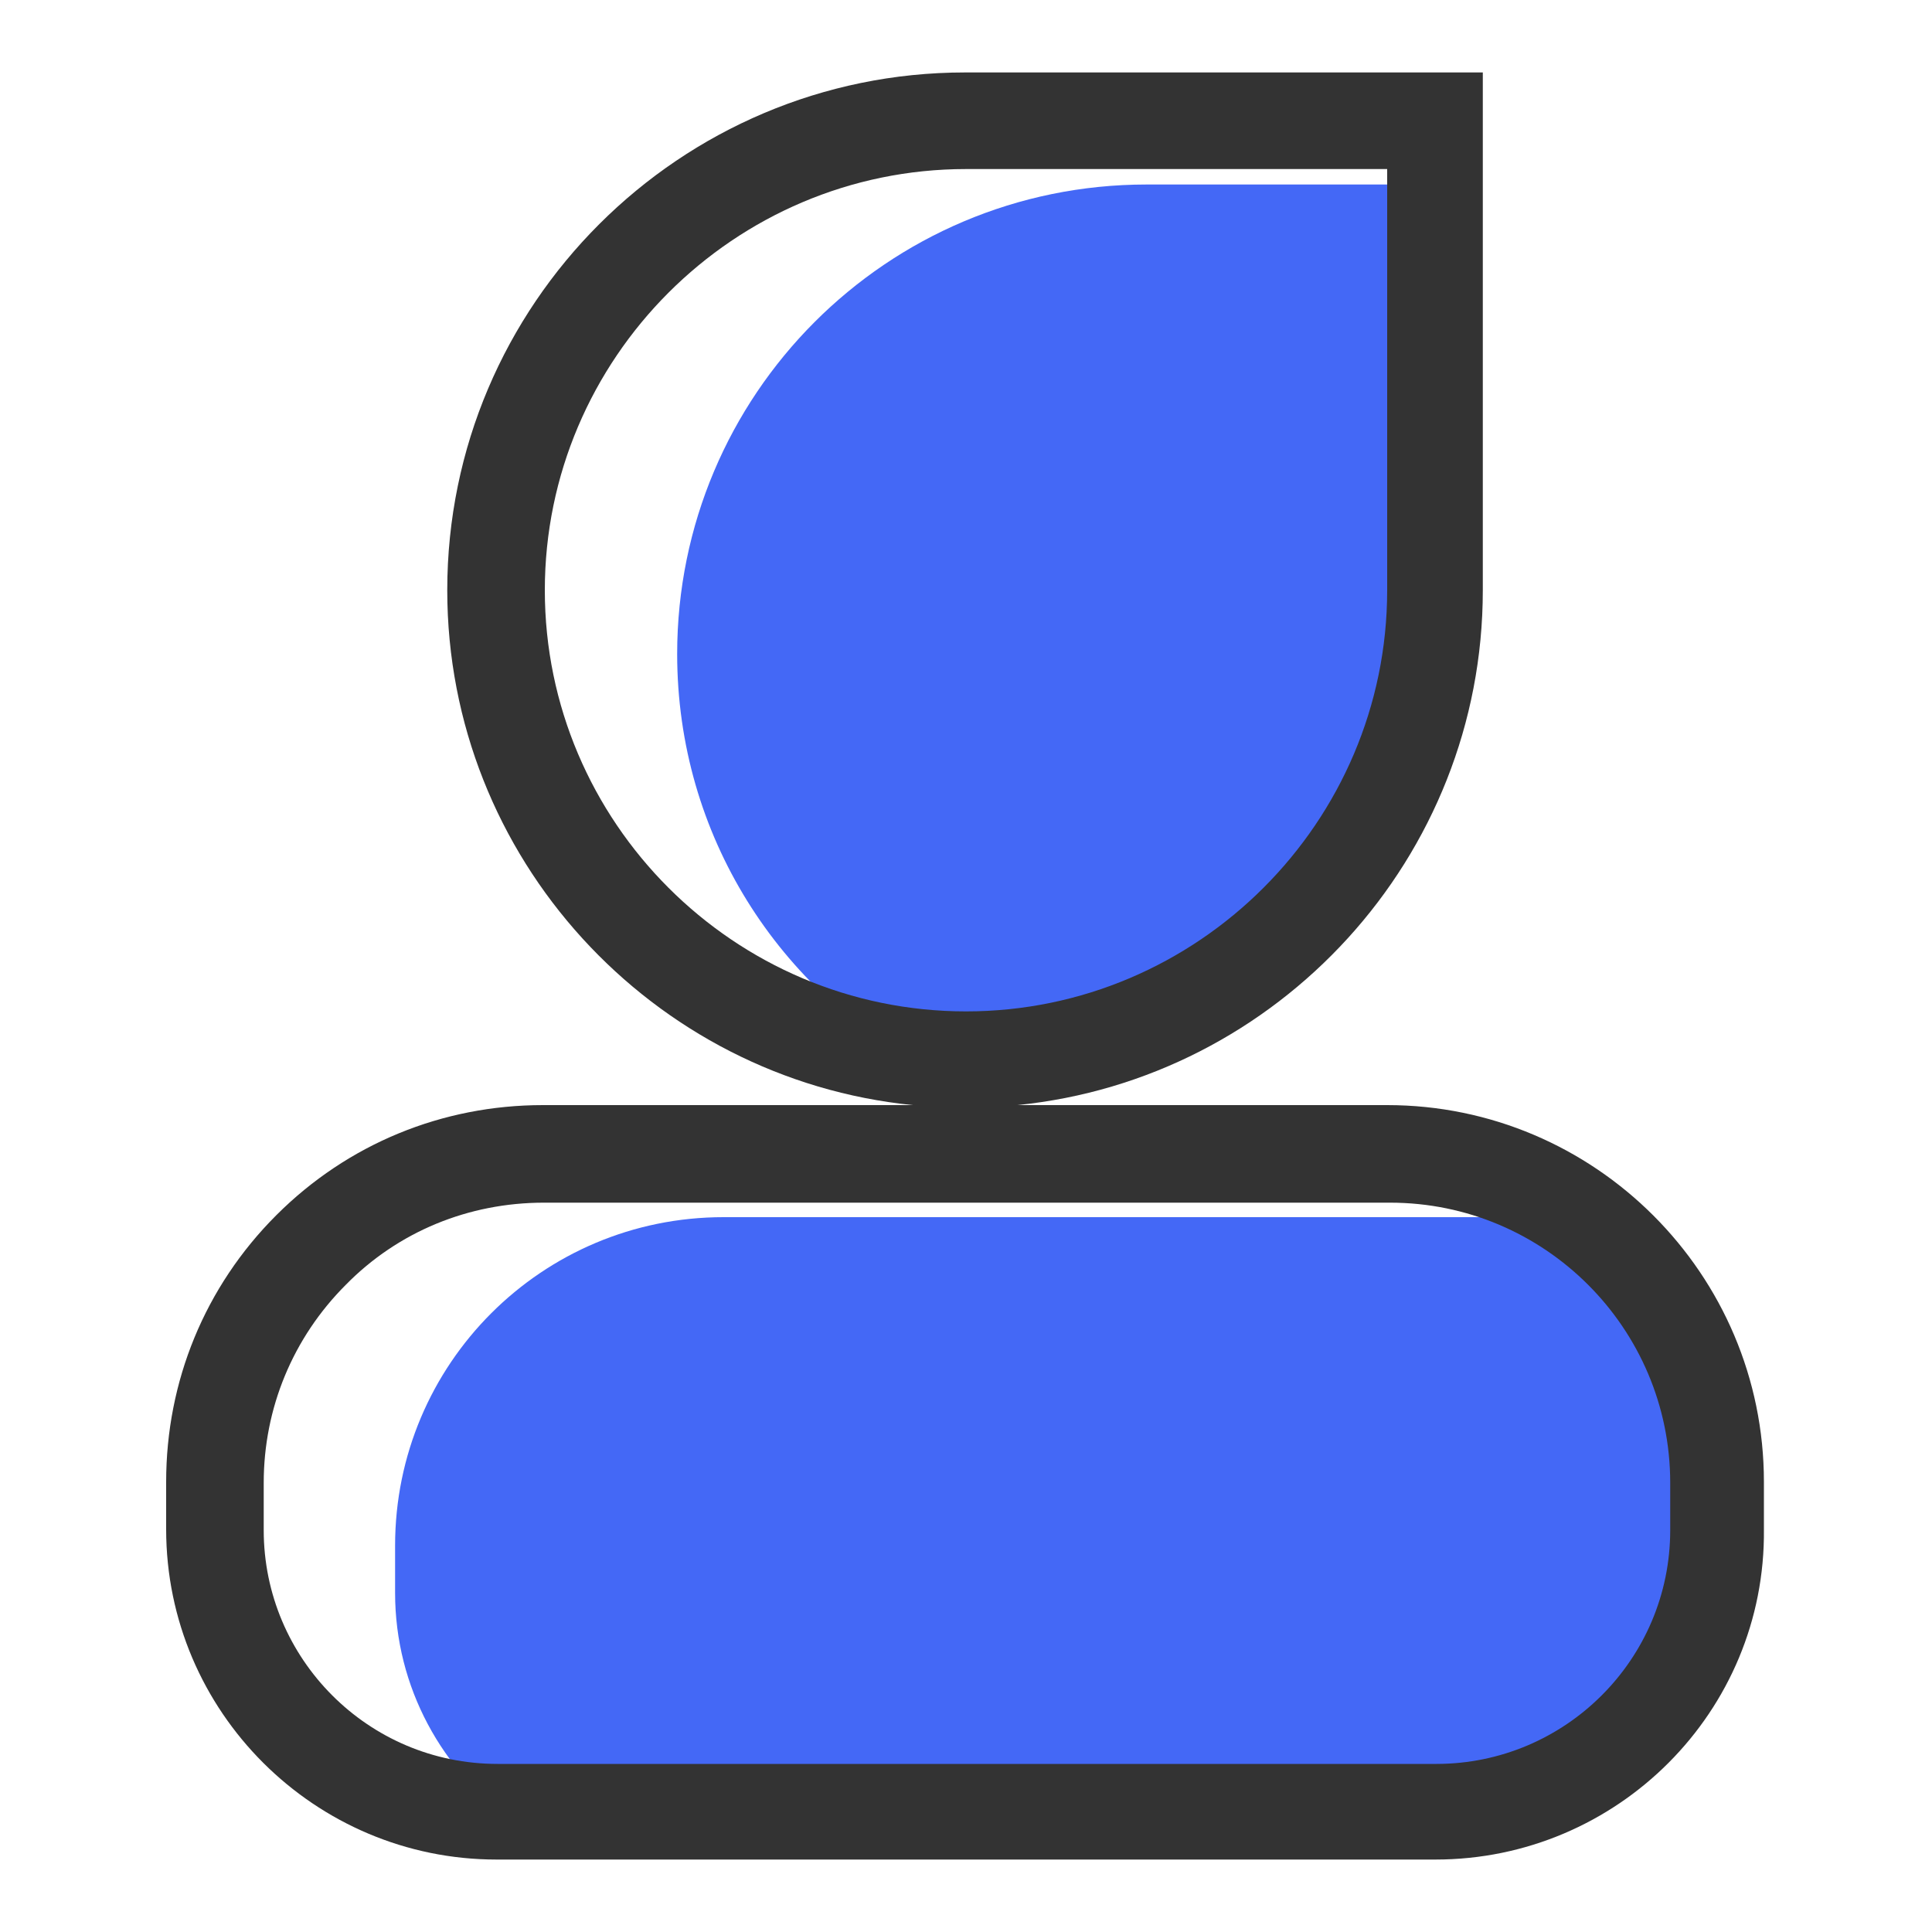 <svg class="icon" viewBox="0 0 1024 1024" xmlns="http://www.w3.org/2000/svg" width="200" height="200"><defs/><path d="M760.832 966.656c82.432 0 149.504-66.56 149.504-149.504v-25.088c0-61.952-32.256-115.712-80.384-146.944H383.488c-96.256 0-174.08 77.824-174.08 174.08v25.088c0 50.176 25.088 94.72 63.488 121.856h487.936zm0-647.168V97.792H607.744c-137.728 0-248.832 111.616-248.832 248.832 0 96.256 54.272 179.2 134.144 220.672 6.144.512 12.8 1.024 19.456 1.024 137.216 0 248.32-111.616 248.32-248.832z" fill="#4468F6"/><path d="M760.832 985.6H263.168c-96.256 0-175.104-78.336-175.104-175.104v-25.088c0-53.248 20.48-103.424 58.368-141.312 37.888-37.888 88.064-58.368 141.312-58.368H483.84C345.6 571.904 237.056 454.656 237.056 312.832 237.056 161.28 360.448 38.4 511.488 38.4H785.92v274.432c0 141.824-108.544 259.072-246.784 272.896h196.096c110.08 0 199.68 89.6 199.68 199.68v25.088c1.024 96.768-77.824 175.104-174.08 175.104zM288.256 637.44c-39.936 0-77.312 15.36-104.96 43.52-28.16 28.16-43.52 65.536-43.52 104.96v25.088c0 68.096 55.296 123.904 123.904 123.904h497.664c68.096 0 123.904-55.296 123.904-123.904V785.92c0-81.92-66.56-148.48-148.48-148.48H288.256zM512 89.6c-122.88 0-223.232 100.352-223.232 223.232S389.12 536.064 512 536.064s223.232-100.352 223.232-223.232V89.6H512z" fill="#333"/></svg>